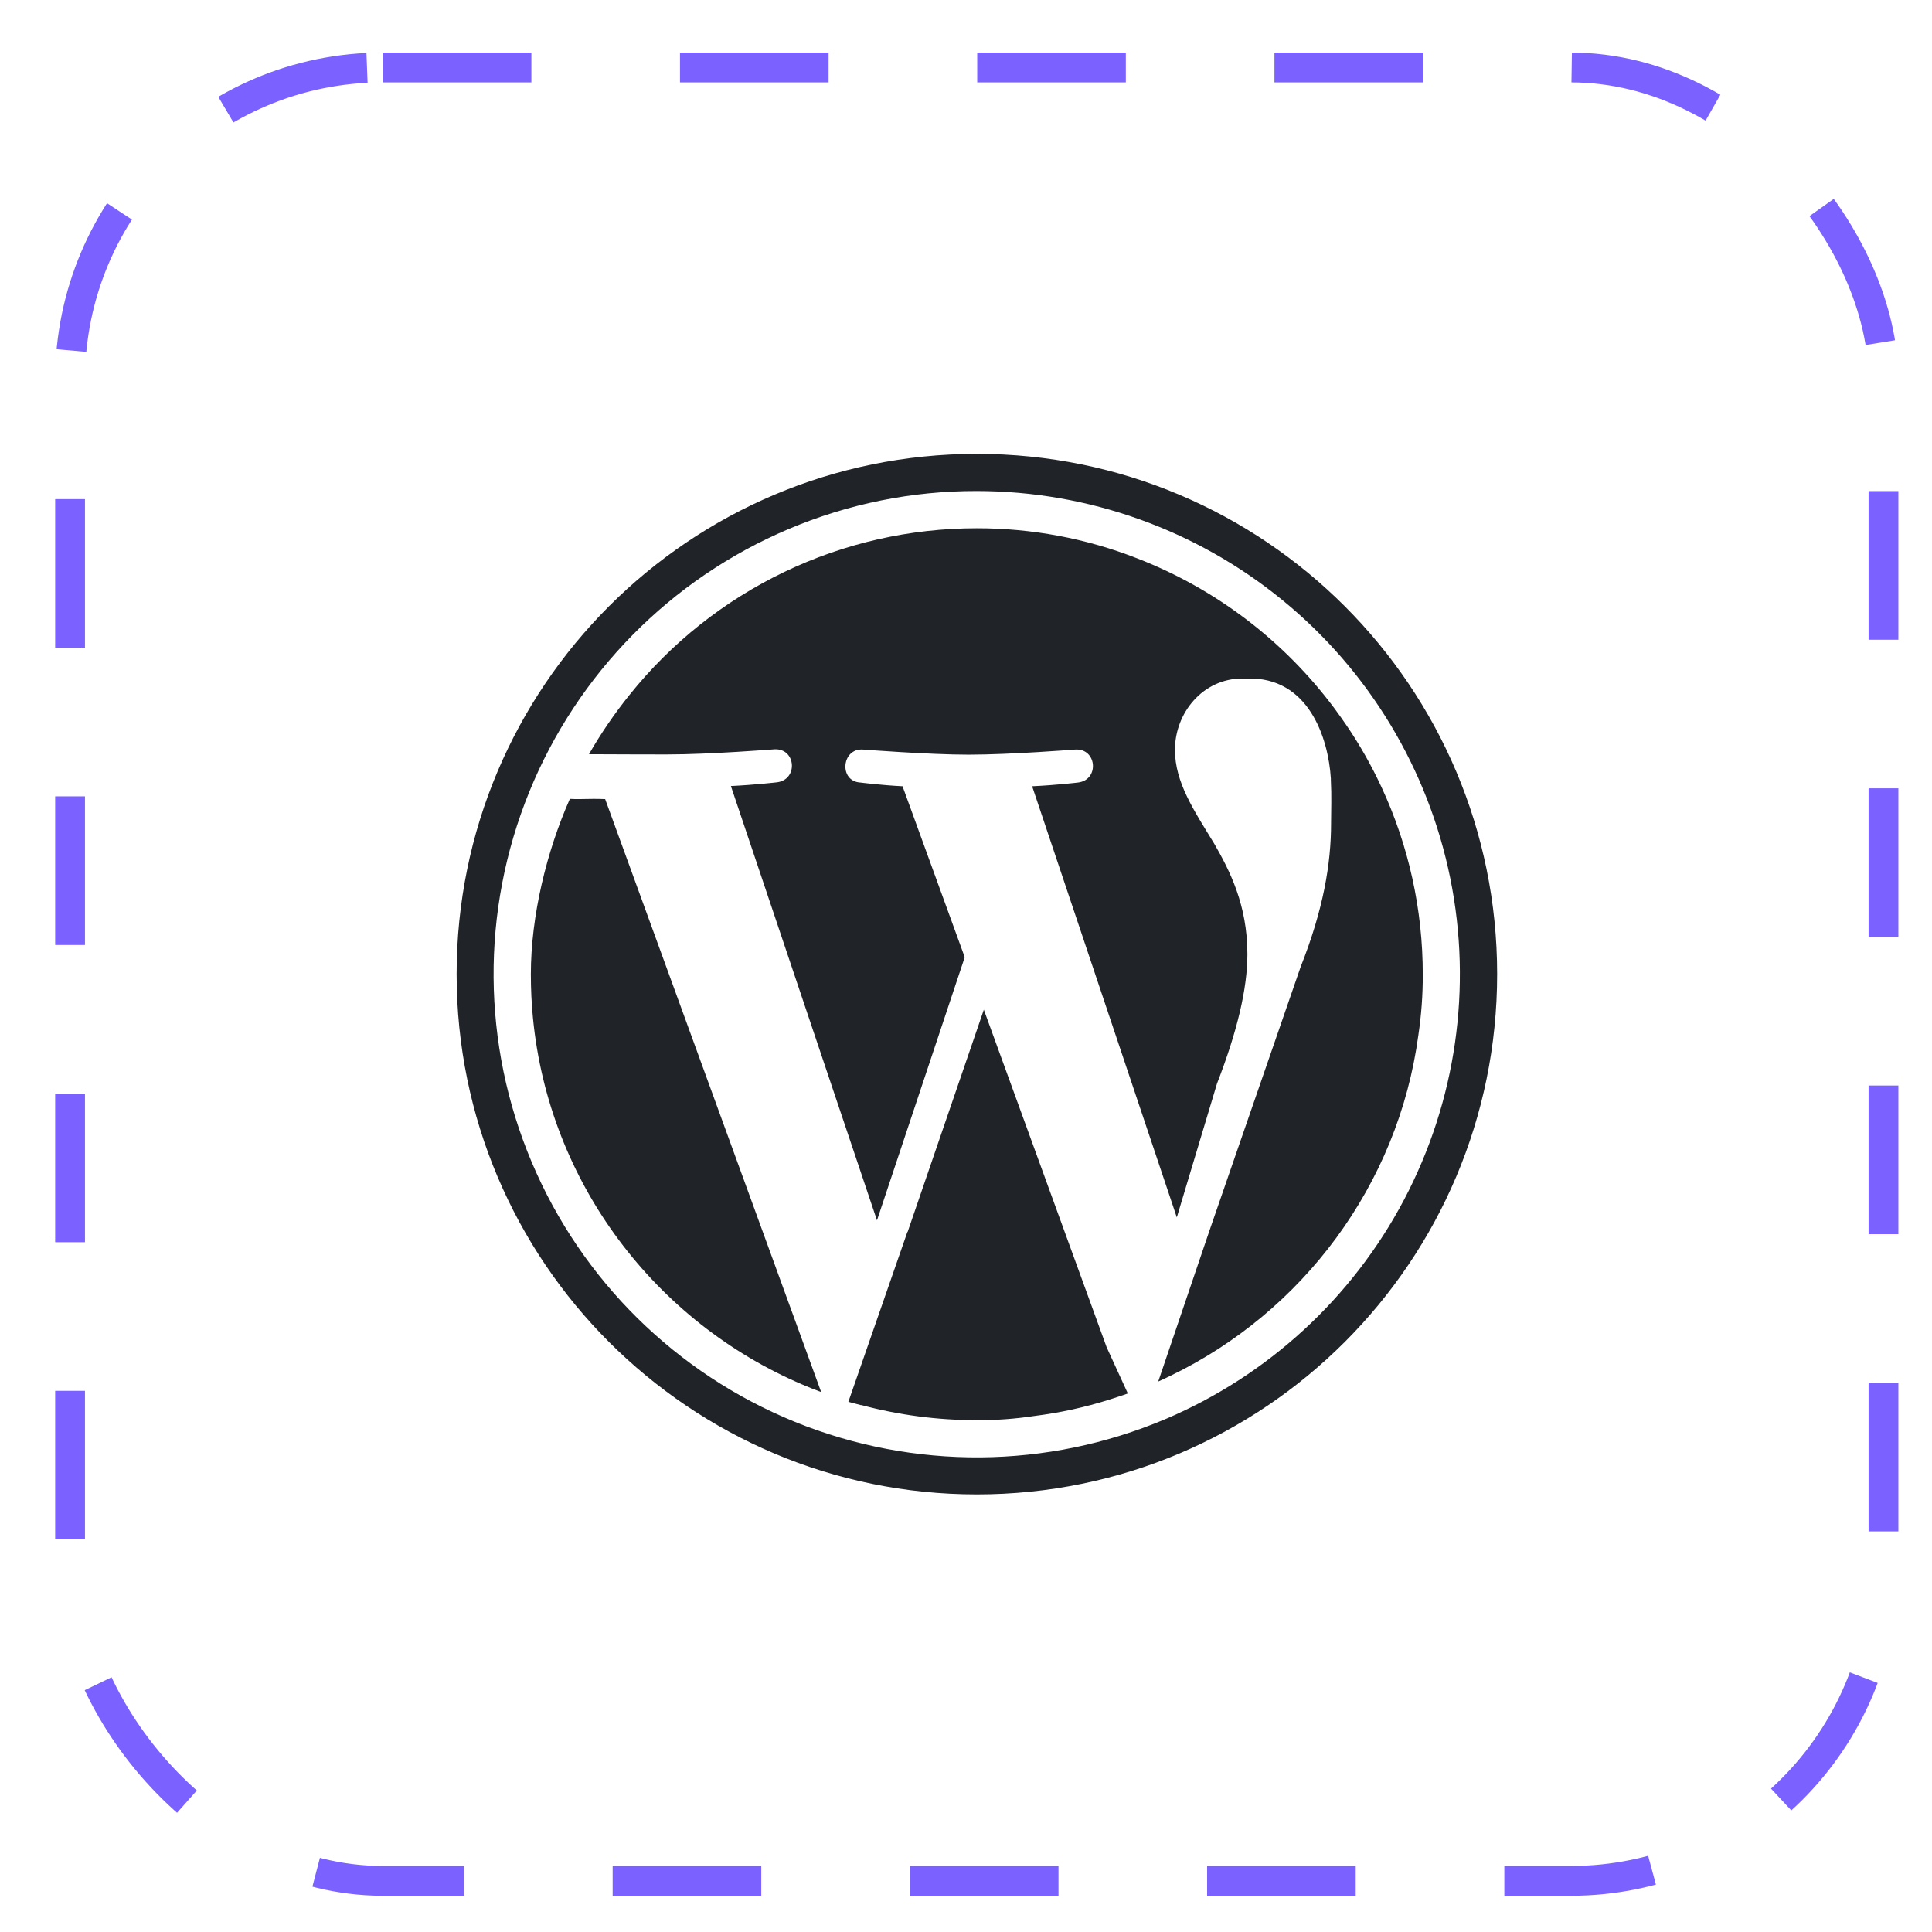 <svg width="26" height="26" viewBox="0 0 26 26" fill="none" xmlns="http://www.w3.org/2000/svg">
<rect x="0.943" y="0.908" width="24.404" height="24.404" rx="4.208" stroke="#7B61FF" stroke-width="0.401" stroke-dasharray="2 2"/>
<path d="M13.24 13.588L12.214 16.58H12.211L11.417 18.865C11.473 18.881 11.527 18.893 11.583 18.909H11.592C12.097 19.044 12.617 19.112 13.14 19.112C13.4 19.114 13.661 19.095 13.918 19.056C14.263 19.013 14.603 18.939 14.934 18.834C15.015 18.809 15.097 18.781 15.178 18.753C15.09 18.565 14.903 18.149 14.893 18.131L13.24 13.588Z" fill="#202327"/>
<path d="M7.669 10.751C7.356 11.457 7.144 12.326 7.144 13.111C7.144 13.308 7.153 13.505 7.172 13.698C7.388 15.924 8.825 17.793 10.801 18.634C10.882 18.668 10.966 18.703 11.051 18.734L8.144 10.754C7.894 10.745 7.847 10.76 7.669 10.751Z" fill="#202327"/>
<path d="M18.591 10.591C18.456 10.301 18.299 10.023 18.119 9.759C18.069 9.684 18.013 9.609 17.959 9.534C17.282 8.625 16.363 7.925 15.306 7.515C14.617 7.245 13.883 7.108 13.143 7.109C12.246 7.109 11.361 7.31 10.553 7.698C9.745 8.086 9.034 8.65 8.473 9.35C8.27 9.602 8.087 9.869 7.926 10.15C8.37 10.153 8.92 10.153 8.983 10.153C9.548 10.153 10.42 10.084 10.42 10.084C10.714 10.066 10.745 10.494 10.455 10.528C10.455 10.528 10.161 10.562 9.836 10.578L11.802 16.423L12.983 12.882L12.146 10.581C11.852 10.566 11.58 10.531 11.58 10.531C11.286 10.516 11.324 10.069 11.611 10.087C11.611 10.087 12.502 10.156 13.033 10.156C13.599 10.156 14.471 10.087 14.471 10.087C14.762 10.069 14.799 10.497 14.506 10.531C14.506 10.531 14.215 10.566 13.89 10.581L15.837 16.383L16.378 14.582C16.65 13.882 16.787 13.304 16.787 12.841C16.787 12.175 16.547 11.713 16.34 11.353C16.068 10.906 15.812 10.531 15.812 10.091C15.812 9.594 16.187 9.131 16.719 9.131H16.787C17.606 9.109 17.875 9.922 17.91 10.475V10.494C17.922 10.719 17.913 10.884 17.913 11.081C17.913 11.625 17.809 12.241 17.503 13.013L16.284 16.539L15.587 18.592C15.643 18.567 15.697 18.542 15.753 18.514C17.525 17.658 18.816 15.951 19.088 13.929C19.128 13.66 19.148 13.388 19.147 13.116C19.148 12.244 18.959 11.382 18.591 10.591Z" fill="#202327"/>
<path d="M13.146 6.608C14.646 6.609 16.1 7.128 17.261 8.078C18.422 9.027 19.219 10.349 19.517 11.819C19.815 13.289 19.595 14.817 18.896 16.144C18.196 17.471 17.059 18.515 15.678 19.1C14.089 19.771 12.299 19.784 10.7 19.136C9.102 18.487 7.827 17.23 7.156 15.641C6.484 14.052 6.471 12.262 7.12 10.663C7.769 9.065 9.026 7.79 10.614 7.119C11.415 6.78 12.277 6.606 13.146 6.608ZM13.146 6.108C9.28 6.108 6.145 9.242 6.145 13.109C6.145 16.976 9.28 20.111 13.146 20.111C17.013 20.111 20.148 16.976 20.148 13.109C20.148 9.242 17.013 6.108 13.146 6.108Z" fill="#202327"/>
</svg>
